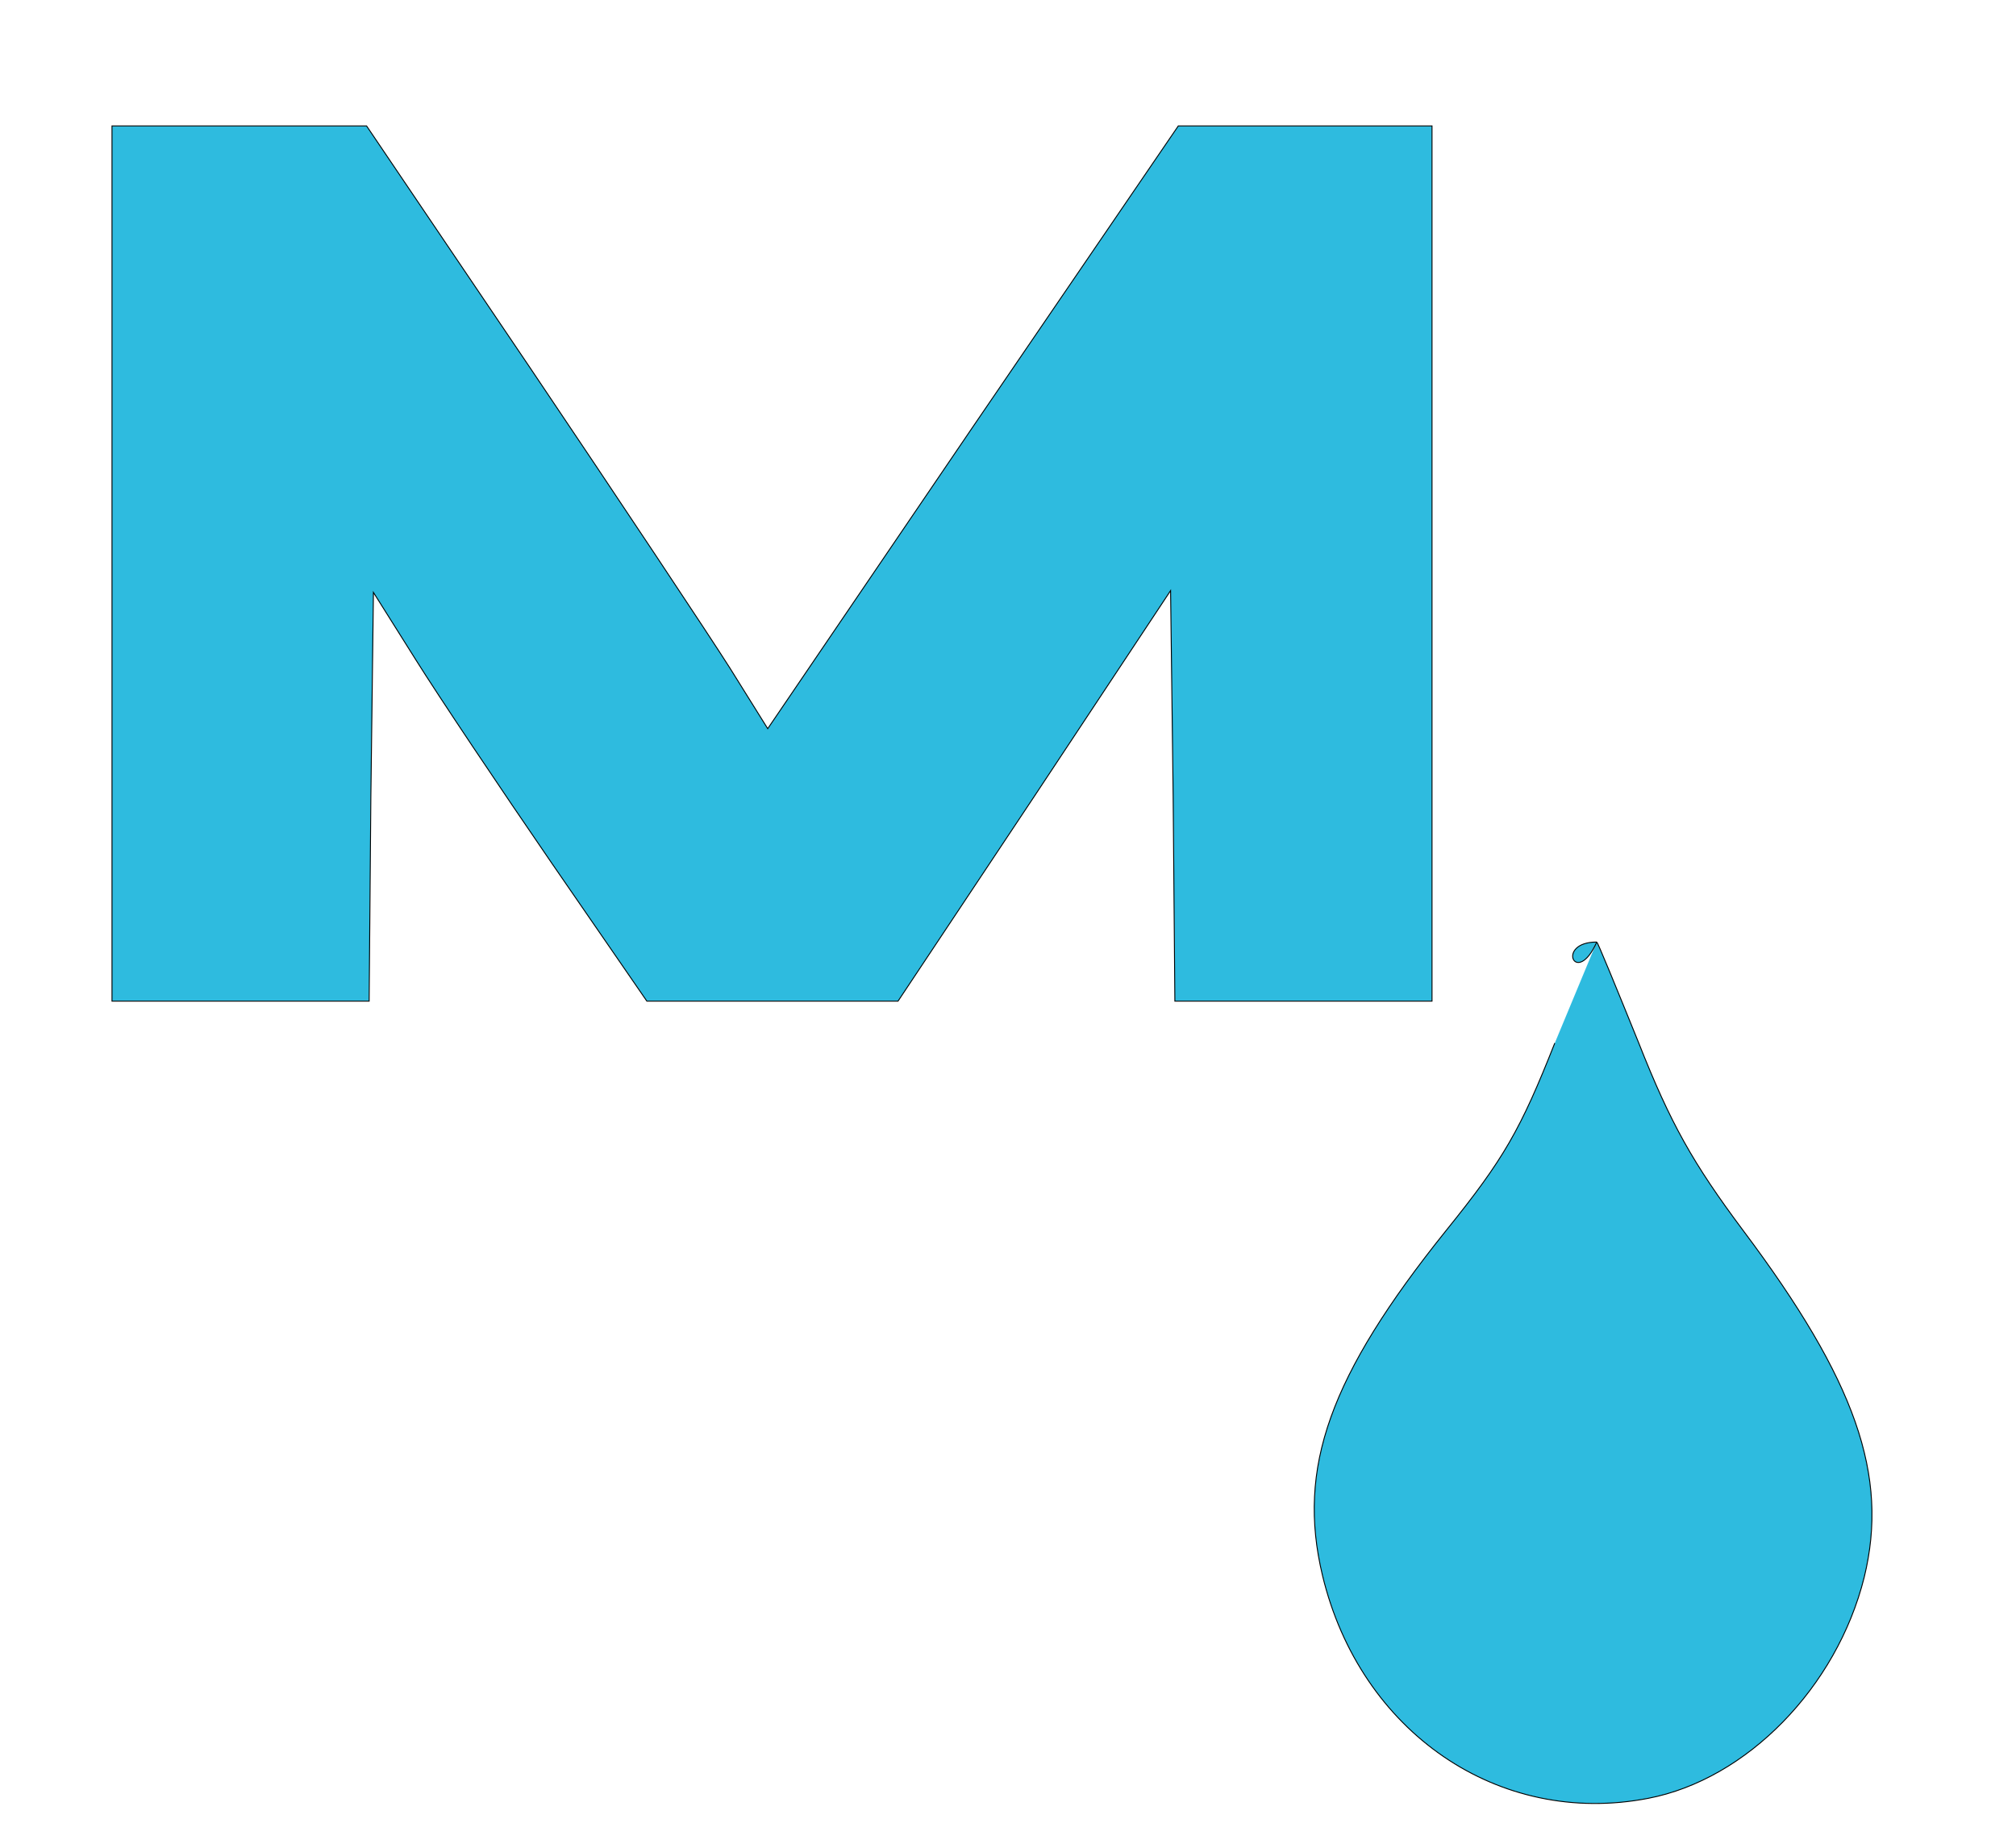 <svg width="216" height="198" xmlns="http://www.w3.org/2000/svg" preserveAspectRatio="xMidYMid meet">

 <g>
  <title>background</title>
  <rect fill="none" id="canvas_background" height="200" width="218" y="-1" x="-1"/>
 </g>
 <g>
  <title>Layer 1</title>
  <g id="svg_1" fill="#2ebbdf" transform="translate(0,236) scale(0.1,-0.1) ">
   <path stroke="null" id="svg_2" d="m120,1756.119l0,-468.947l137.757,0l137.757,0l1.837,219.487l2.755,218.52l45.001,-71.551c24.796,-39.643 90.92,-138.267 146.022,-218.52l101.94,-147.936l134.083,0l135.002,0l146.022,219.487l146.022,220.454l2.755,-220.454l1.837,-219.487l137.757,0l137.757,0l0,468.947l0,468.947l-135.92,0l-135.92,0l-220.411,-322.945l-219.493,-322.945l-40.409,64.782c-22.041,34.808 -118.471,179.844 -214.901,322.945l-174.492,258.163l-136.839,0l-135.92,0l0,-468.947z"/>

   <path stroke="null" id="svg_11" d="m1665.837,1242.238c-36.735,-92.823 -54.184,-123.763 -116.634,-201.116c-124.9,-155.671 -159.798,-254.295 -132.247,-369.356c40.409,-168.241 189.186,-269.766 348.984,-238.825c105.614,20.305 202.044,118.929 231.432,236.891c26.633,109.26 -9.184,210.785 -129.492,371.29c-54.184,72.518 -78.062,115.061 -112.042,201.116c-23.878,58.981 -44.082,108.293 -45.001,108.293 -22.041,-49.312 -45.001,0l0,-107.293z" fill="#2ebbdf"/>
  </g>
 </g>
</svg>
